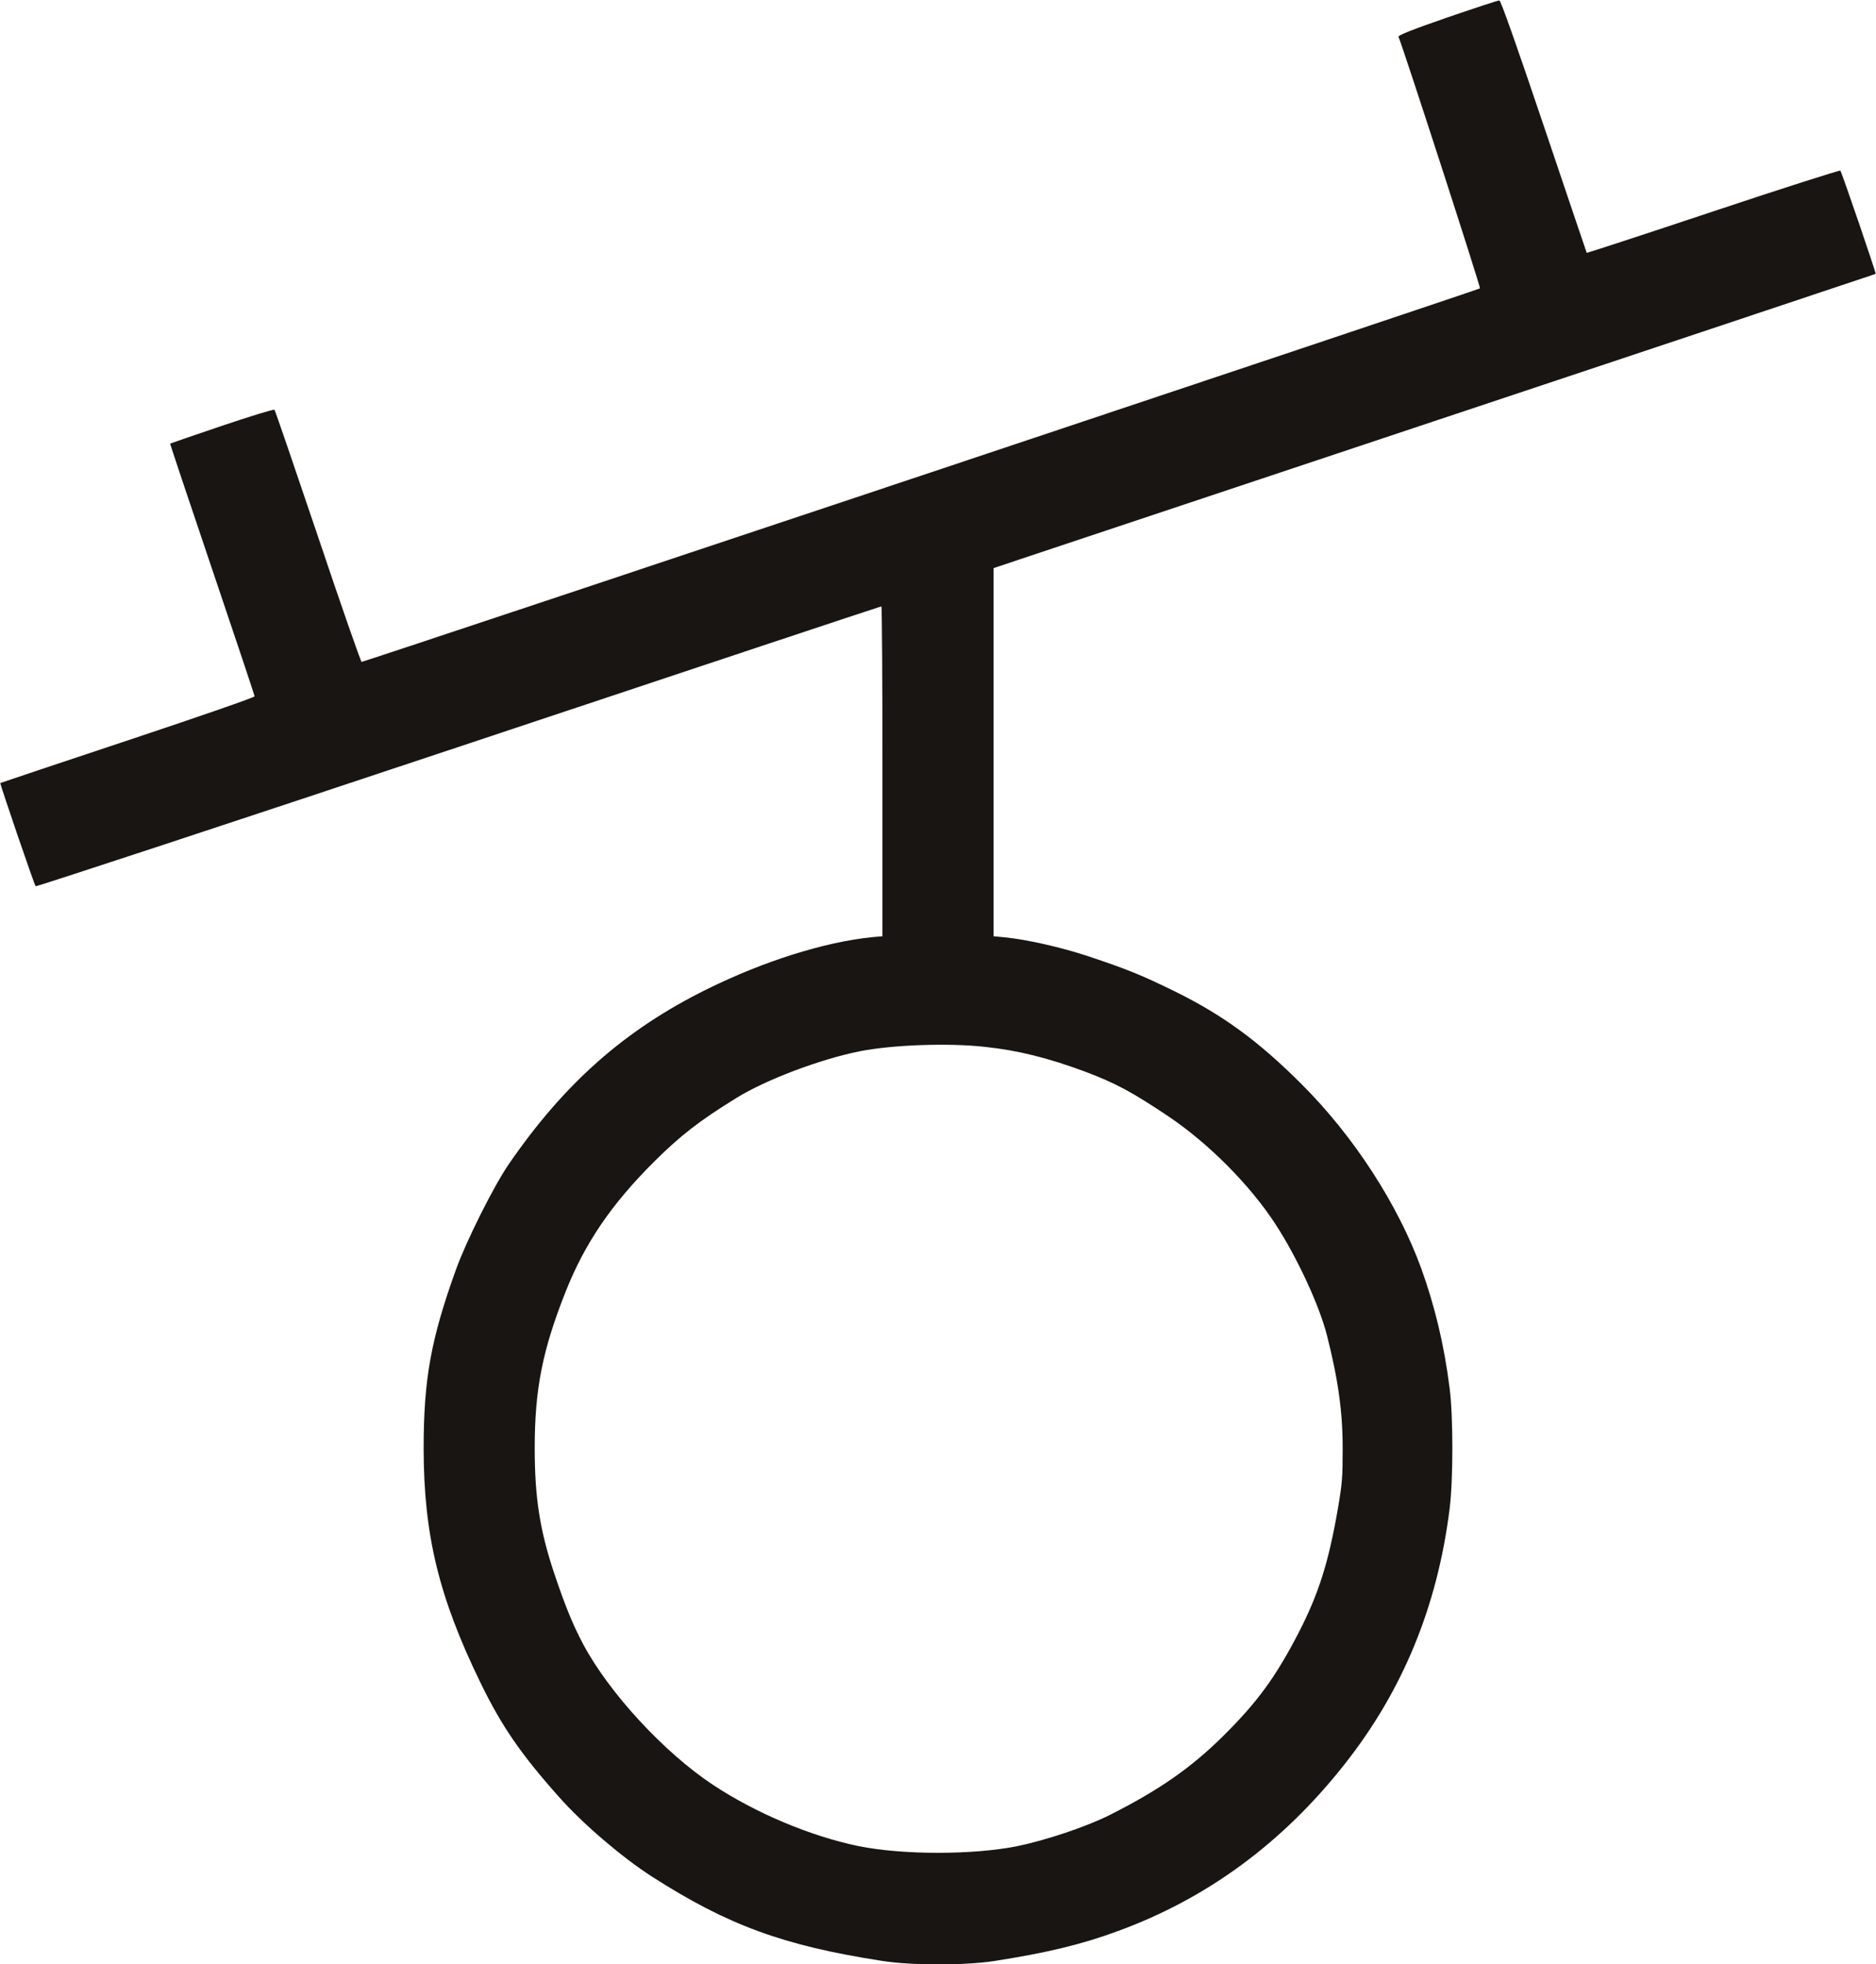 <?xml version="1.0" standalone="no"?>
<!DOCTYPE svg PUBLIC "-//W3C//DTD SVG 1.1//EN"
 "http://www.w3.org/Graphics/SVG/1.1/DTD/svg11.dtd">
<!-- Created with svg_stack (http://github.com/astraw/svg_stack) -->
<svg xmlns:sodipodi="http://sodipodi.sourceforge.net/DTD/sodipodi-0.dtd" xmlns="http://www.w3.org/2000/svg" version="1.1" width="1520.0" height="1591.25">
  <defs/>
  <g id="id0:id0" transform="matrix(1.25,0,0,1.25,0.0,0.0)"><g transform="translate(0,1273) scale(0.1,-0.1)" fill="#181512" stroke="none">
<path d="M9382 12617 c-225 -78 -321 -116 -317 -125 51 -134 534 -1626 528 -1631 -10 -9 -7233 -2421 -7249 -2421 -5 0 -133 366 -283 813 -151 446 -277 816 -282 821 -4 5 -151 -40 -341 -104 -183 -62 -334 -114 -335 -115 -2 -1 121 -367 272 -814 151 -446 275 -817 275 -824 0 -7 -337 -124 -823 -286 -452 -150 -823 -275 -825 -276 -4 -3 220 -659 229 -669 4 -4 1237 402 2741 903 1503 501 2736 911 2741 911 4 0 7 -481 7 -1069 l0 -1069 -67 -6 c-308 -31 -704 -156 -1070 -337 -531 -262 -924 -609 -1285 -1134 -97 -141 -275 -496 -343 -685 -162 -450 -209 -709 -209 -1160 1 -560 99 -963 369 -1517 136 -280 262 -463 509 -740 153 -173 408 -391 601 -515 491 -315 852 -448 1493 -547 187 -30 537 -30 725 -1 341 53 570 108 805 195 576 211 1063 569 1463 1075 380 479 606 1027 685 1660 24 186 24 604 0 785 -36 283 -95 527 -184 775 -150 412 -436 854 -771 1189 -281 282 -516 454 -833 609 -212 104 -305 141 -553 224 -178 59 -395 108 -542 123 l-73 7 0 1193 0 1193 2858 953 c1571 523 2858 953 2860 954 4 3 -220 659 -229 669 -4 4 -375 -114 -824 -264 -449 -150 -818 -270 -820 -269 -1 2 -126 371 -277 819 -181 537 -280 816 -289 817 -8 1 -159 -49 -337 -110z m-2997 -6672 c216 -23 411 -72 655 -163 190 -72 297 -129 530 -285 264 -177 533 -448 698 -702 140 -215 284 -526 333 -719 73 -287 103 -501 102 -741 0 -178 -3 -220 -31 -383 -61 -352 -125 -553 -256 -807 -147 -284 -266 -447 -486 -665 -208 -207 -420 -354 -738 -514 -147 -74 -411 -163 -597 -201 -286 -58 -744 -58 -1030 0 -311 64 -669 215 -945 398 -315 209 -669 592 -838 907 -68 127 -119 252 -191 467 -92 276 -125 488 -125 808 0 384 51 638 203 1020 124 310 295 561 570 835 172 171 293 265 536 415 190 117 535 248 795 301 210 42 575 56 815 29z"/>
</g>
</g>
  <g id="id1:id1" transform="matrix(1.25,0,0,1.25,0.0,0.0)"><g transform="translate(0,1273) scale(0.1,-0.1)" fill="#ffffff" stroke="none">
</g>
</g>
</svg>
